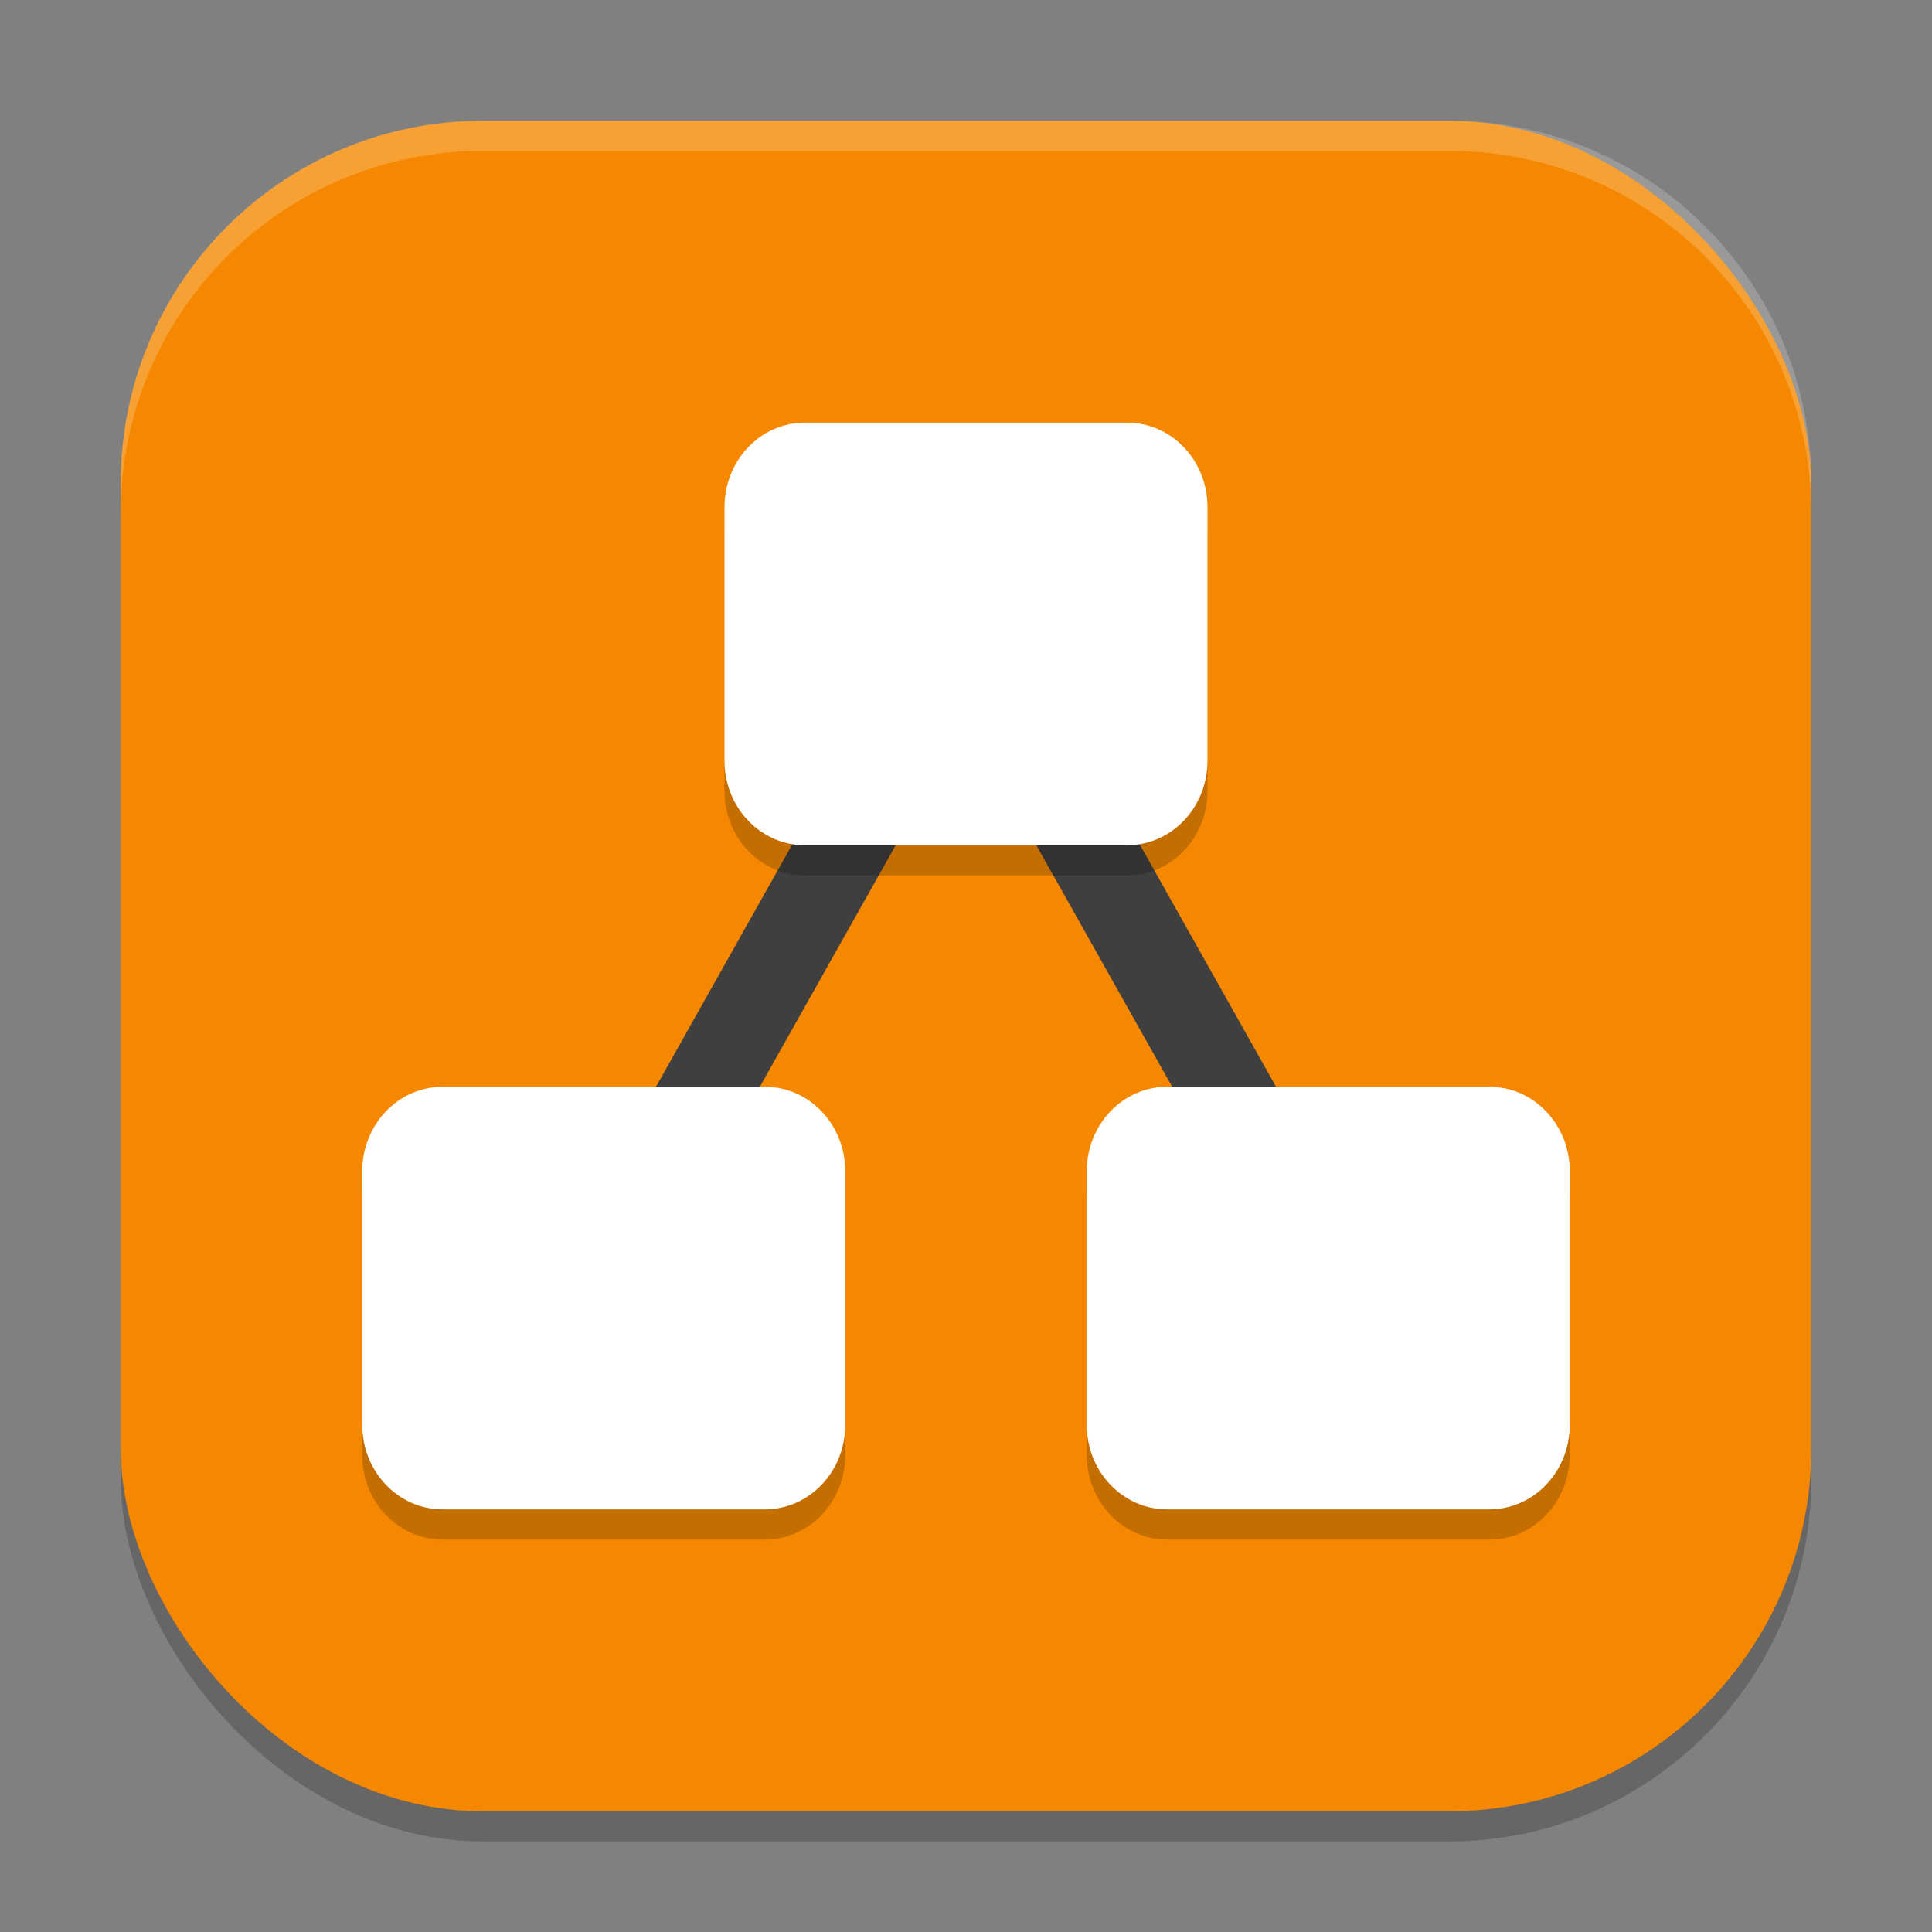 <?xml version="1.0" encoding="UTF-8" standalone="no"?>
<!-- Created with Inkscape (http://www.inkscape.org/) -->

<svg
   width="64"
   height="64"
   viewBox="0 0 64 64"
   version="1.1"
   id="svg5"
   inkscape:version="1.3 (0e150ed6c4, 2023-07-21)"
   sodipodi:docname="draw.io.svg"
   xmlns:inkscape="http://www.inkscape.org/namespaces/inkscape"
   xmlns:sodipodi="http://sodipodi.sourceforge.net/DTD/sodipodi-0.dtd"
   xmlns="http://www.w3.org/2000/svg"
   xmlns:svg="http://www.w3.org/2000/svg">
  <rect x="0" y="0" width="64" height="64" fill="#808080" stroke="none"/>
  <sodipodi:namedview
     id="namedview7"
     pagecolor="#ffffff"
     bordercolor="#000000"
     borderopacity="0.25"
     inkscape:showpageshadow="2"
     inkscape:pageopacity="0.0"
     inkscape:pagecheckerboard="0"
     inkscape:deskcolor="#d1d1d1"
     inkscape:document-units="px"
     showgrid="false"
     inkscape:zoom="12.5"
     inkscape:cx="31.96"
     inkscape:cy="32"
     inkscape:window-width="1920"
     inkscape:window-height="1004"
     inkscape:window-x="0"
     inkscape:window-y="0"
     inkscape:window-maximized="1"
     inkscape:current-layer="svg5" />
  <defs
     id="defs2" />
  <rect
     style="opacity:0.2;fill:#000000;stroke-width:4;stroke-linecap:square"
     id="rect234"
     width="56"
     height="56"
     x="4"
     y="5"
     ry="12" />
  <rect
     style="fill:#f58800;fill-opacity:1;stroke-width:4;stroke-linecap:square"
     id="rect396"
     width="56"
     height="56"
     x="4"
     y="4"
     ry="12" />
  <path
     style="fill:#3f3f3f;stroke-width:2;-inkscape-stroke:none"
     d="M 32,17.742 18.094,42.465 20.707,43.934 32,23.859 43.293,43.934 45.906,42.465 Z"
     id="path2" />
  <path
     style="opacity:0.2;fill:#000000;stroke-width:2"
     d="M 26.668,15 C 25.191,15 24,16.25 24,17.801 v 8.398 C 24,27.75 25.191,29 26.668,29 H 37.332 C 38.809,29 40,27.75 40,26.199 V 17.801 C 40,16.25 38.809,15 37.332,15 Z M 14.668,37 C 13.191,37 12,38.25 12,39.801 v 8.398 C 12,49.75 13.191,51 14.668,51 H 25.332 C 26.809,51 28,49.75 28,48.199 V 39.801 C 28,38.25 26.809,37 25.332,37 Z m 24,0 C 37.191,37 36,38.25 36,39.801 v 8.398 C 36,49.75 37.191,51 38.668,51 H 49.332 C 50.809,51 52,49.75 52,48.199 V 39.801 C 52,38.25 50.809,37 49.332,37 Z"
     id="path3" />
  <path
     style="fill:#ffffff;stroke-width:2"
     d="M 26.668,14 C 25.191,14 24,15.25 24,16.801 v 8.398 C 24,26.75 25.191,28 26.668,28 H 37.332 C 38.809,28 40,26.75 40,25.199 V 16.801 C 40,15.25 38.809,14 37.332,14 Z M 14.668,36 C 13.191,36 12,37.25 12,38.801 v 8.398 C 12,48.75 13.191,50 14.668,50 H 25.332 C 26.809,50 28,48.75 28,47.199 V 38.801 C 28,37.25 26.809,36 25.332,36 Z m 24,0 C 37.191,36 36,37.25 36,38.801 v 8.398 C 36,48.75 37.191,50 38.668,50 H 49.332 C 50.809,50 52,48.75 52,47.199 V 38.801 C 52,37.25 50.809,36 49.332,36 Z"
     id="path4" />
  <path
     id="path1040"
     style="opacity:0.2;fill:#ffffff;stroke-width:4;stroke-linecap:square"
     d="M 16,4 C 9.352,4 4,9.352 4,16 v 1 C 4,10.352 9.352,5 16,5 h 32 c 6.648,0 12,5.352 12,12 V 16 C 60,9.352 54.648,4 48,4 Z" />
</svg>
